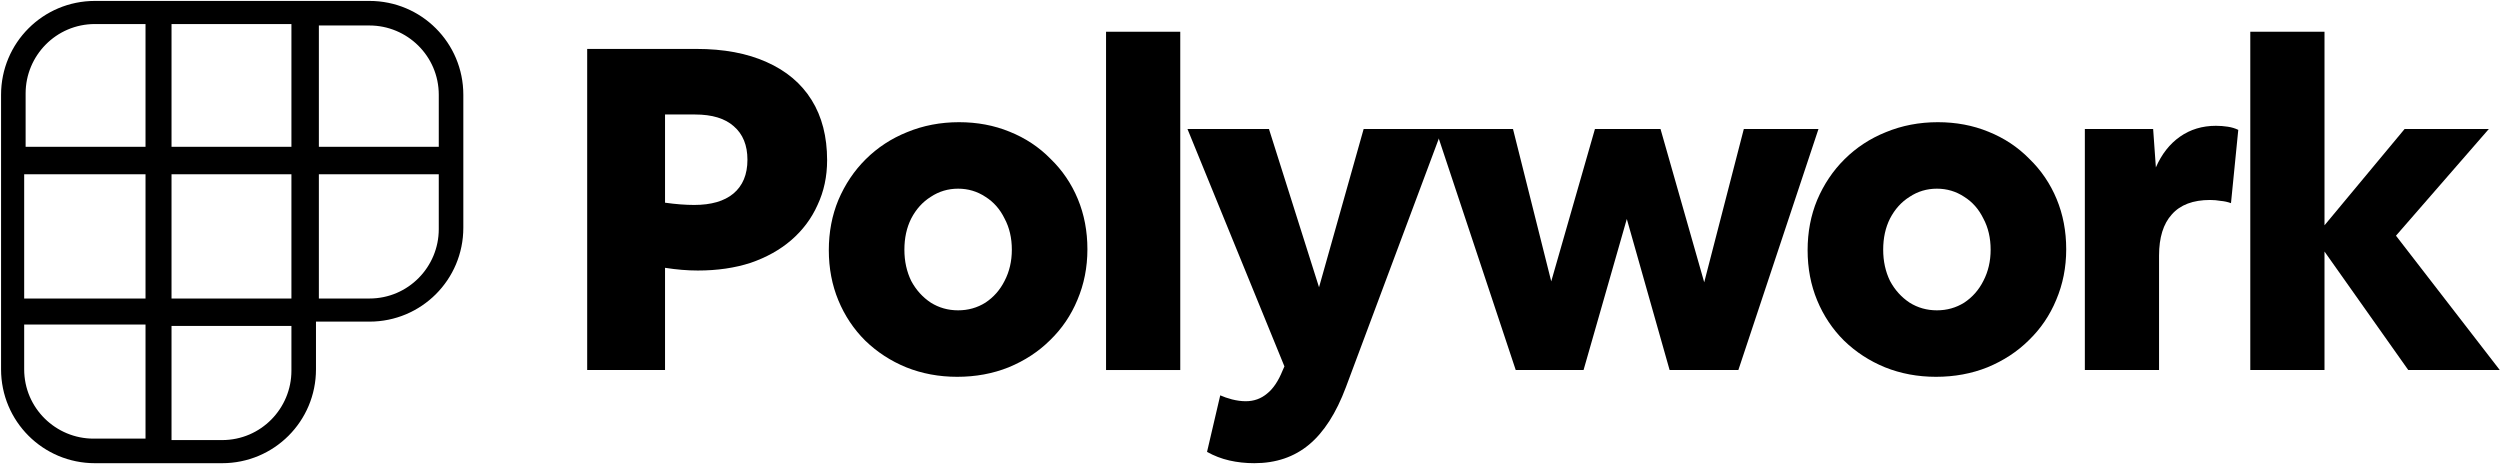 <?xml version="1.0" encoding="UTF-8" standalone="no"?><!DOCTYPE svg PUBLIC "-//W3C//DTD SVG 1.1//EN" "http://www.w3.org/Graphics/SVG/1.1/DTD/svg11.dtd"><svg width="100%" height="100%" viewBox="0 0 11267 2097" version="1.1" xmlns="http://www.w3.org/2000/svg" xmlns:xlink="http://www.w3.org/1999/xlink" xml:space="preserve" xmlns:serif="http://www.serif.com/" style="fill-rule:evenodd;clip-rule:evenodd;stroke-linejoin:round;stroke-miterlimit:2;"><rect id="Artboard2" x="0" y="0" width="11266.1" height="2096.8" style="fill:none;"/><clipPath id="_clip1"><rect x="0" y="0" width="11266.1" height="2096.8"/></clipPath><g clip-path="url(#_clip1)"><rect id="Artboard1" x="-875" y="-516.667" width="13020.8" height="3125" style="fill:none;"/><g><path d="M2646.32,1667.63l-0,-1447.12l492.445,0c123.117,0 228.446,19.7 315.992,59.104c88.917,39.409 156.621,96.475 203.129,171.213c46.509,74.733 69.763,165.092 69.763,271.079c-0,73.375 -14.358,140.633 -43.083,201.783c-27.355,61.146 -67.03,114.138 -119.013,158.98c-50.608,43.479 -111.483,77.445 -182.613,101.904c-71.137,23.108 -150.47,34.654 -238.016,34.654c-46.509,-0 -95.754,-4.079 -147.738,-12.233l0,460.641l-350.866,0Zm350.866,-1151.59l0,397.45c47.884,6.792 91.659,10.192 131.321,10.192c76.608,-0 135.425,-16.988 176.463,-50.959c42.408,-35.329 63.604,-86.283 63.604,-152.862c-0,-65.225 -20.521,-115.5 -61.554,-150.829c-39.663,-35.33 -97.804,-52.992 -174.405,-52.992l-135.429,-0Z" style="fill-rule:nonzero;"/><path d="M4313.92,1698.2c-82.071,0 -158.684,-14.271 -229.809,-42.796c-69.762,-28.533 -131.316,-68.625 -184.671,-120.258c-51.983,-51.633 -92.333,-112.104 -121.058,-181.396c-28.729,-69.3 -43.087,-144.717 -43.087,-226.246c-0,-81.525 14.358,-156.941 43.087,-226.237c30.1,-70.659 71.133,-131.804 123.117,-183.438c53.346,-52.996 115.587,-93.758 186.712,-122.296c72.5,-29.891 150.471,-44.837 233.921,-44.837c82.071,-0 157.992,14.266 227.758,42.8c71.125,28.537 132.68,69.3 184.663,122.292c53.354,51.637 94.392,112.104 123.117,181.4c28.729,69.3 43.087,144.712 43.087,226.241c0,81.525 -15.046,157.617 -45.146,228.284c-28.716,69.291 -69.766,129.762 -123.108,181.395c-51.983,51.634 -114.225,92.4 -186.725,122.296c-71.125,28.525 -148.413,42.796 -231.858,42.796Zm4.1,-299.608c45.145,-0 86.183,-11.554 123.12,-34.65c36.938,-24.459 65.65,-57.071 86.171,-97.838c21.892,-42.116 32.838,-89 32.838,-140.637c-0,-52.992 -10.946,-99.871 -32.838,-140.634c-20.521,-42.125 -49.233,-74.733 -86.171,-97.837c-36.937,-24.458 -77.975,-36.683 -123.12,-36.683c-45.134,-0 -86.171,12.225 -123.109,36.683c-36.937,23.104 -66.341,55.712 -88.233,97.837c-20.517,40.763 -30.775,87.642 -30.775,140.634c-0,51.637 10.258,98.521 30.775,140.637c21.892,40.767 51.296,73.379 88.233,97.838c36.938,23.096 77.975,34.65 123.109,34.65Z" style="fill-rule:nonzero;"/><rect x="4984.75" y="143.054" width="334.458" height="1524.58"/><path d="M5653.25,2087.5c-39.662,0 -77.287,-4.075 -112.85,-12.229c-35.563,-8.154 -69.075,-21.058 -100.542,-38.729l59.505,-254.775c15.045,6.791 32.829,12.908 53.345,18.346c21.892,5.437 42.409,8.154 61.555,8.154c36.937,-0 69.087,-11.554 96.441,-34.65c27.354,-21.738 50.608,-56.388 69.763,-103.954l8.208,-18.334l-437.05,-1070.06l367.288,-0l225.7,713.375l201.091,-713.375l354.967,-0l-434.992,1163.81c-43.771,116.859 -99.175,203.142 -166.204,258.85c-67.025,55.713 -149.1,83.571 -246.225,83.571Z" style="fill-rule:nonzero;"/><path d="M6831.08,1667.63l-361.137,-1086.37l348.821,-0l172.362,686.875l196.971,-686.875l295.475,-0l196.979,690.95l178.517,-690.95l336.508,-0l-361.137,1086.37l-309.834,0l-192.87,-680.762l-194.934,680.762l-305.721,0Z" style="fill-rule:nonzero;"/><path d="M8725.17,1698.2c-82.084,0 -158.684,-14.271 -229.813,-42.796c-69.762,-28.533 -131.325,-68.625 -184.671,-120.258c-51.983,-51.633 -92.333,-112.104 -121.058,-181.396c-28.729,-69.3 -43.087,-144.717 -43.087,-226.246c-0,-81.525 14.358,-156.941 43.087,-226.237c30.088,-70.659 71.125,-131.804 123.108,-183.438c53.354,-52.996 115.596,-93.758 186.721,-122.296c72.5,-29.891 150.475,-44.837 233.921,-44.837c82.071,-0 157.983,14.266 227.746,42.8c71.137,28.537 132.692,69.3 184.675,122.292c53.346,51.637 94.379,112.104 123.108,181.4c28.725,69.3 43.096,144.712 43.096,226.241c0,81.525 -15.054,157.617 -45.146,228.284c-28.729,69.291 -69.762,129.762 -123.108,181.395c-51.983,51.634 -114.225,92.4 -186.725,122.296c-71.125,28.525 -148.421,42.796 -231.854,42.796Zm4.096,-299.608c45.145,-0 86.183,-11.554 123.12,-34.65c36.925,-24.459 65.655,-57.071 86.171,-97.838c21.892,-42.116 32.825,-89 32.825,-140.637c0,-52.992 -10.933,-99.871 -32.825,-140.634c-20.516,-42.125 -49.246,-74.733 -86.171,-97.837c-36.937,-24.458 -77.975,-36.683 -123.12,-36.683c-45.134,-0 -86.18,12.225 -123.109,36.683c-36.933,23.104 -66.35,55.712 -88.229,97.837c-20.521,40.763 -30.779,87.642 -30.779,140.634c-0,51.637 10.258,98.521 30.779,140.637c21.879,40.767 51.296,73.379 88.229,97.838c36.929,23.096 77.975,34.65 123.109,34.65Z" style="fill-rule:nonzero;"/><path d="M9396,1667.63l0,-1086.37l307.779,-0l12.309,173.25c25.991,-59.788 62.241,-105.988 108.75,-138.6c46.512,-32.609 100.541,-48.917 162.095,-48.917c17.784,-0 35.563,1.358 53.346,4.075c17.792,2.721 33.525,7.475 47.196,14.271l-32.825,330.187c-15.046,-5.433 -30.779,-8.833 -47.2,-10.191c-15.042,-2.717 -30.775,-4.075 -47.196,-4.075c-76.596,-0 -134.054,21.741 -172.35,65.22c-38.3,42.125 -57.458,103.95 -57.458,185.471l-0,515.675l-334.446,0Z" style="fill-rule:nonzero;"/><path d="M10141.6,1667.63l0,-1524.58l334.458,0l0,872.35l361.129,-434.137l379.592,-0l-418.579,481.016l467.825,605.35l-412.421,0l-377.546,-534.008l0,534.008l-334.458,0Z" style="fill-rule:nonzero;"/><path d="M4.787,1664.33l0,-1236.98c0,-234.375 188.8,-423.175 423.175,-423.175l1236.98,-0c234.371,-0 423.179,188.8 423.179,423.175l-0,598.958c-0,234.375 -188.808,423.183 -423.179,423.183l-240.888,0l0,214.842c0,234.367 -188.808,423.175 -423.179,423.175l-572.913,-0c-234.375,-0 -423.175,-188.808 -423.175,-423.175Zm651.038,-1002.61l-540.363,-0l0,-240.884c0,-169.271 136.721,-312.5 312.5,-312.5l227.863,0l0,553.384Zm1009.12,683.6l-227.871,-0l-0,-559.905l540.371,0l-0,247.4c-0,169.271 -136.721,312.505 -312.5,312.505Zm-664.067,638.016l-227.862,0l-0,-514.325l540.366,0l0,201.825c0,169.267 -136.725,312.5 -312.504,312.5Zm-227.862,-638.016l540.366,-0l0,-559.905l-540.366,0l-0,559.905Zm664.058,-683.6l540.371,-0l-0,-234.375c-0,-175.78 -143.23,-312.496 -312.5,-312.496l-227.871,-0l-0,546.871Zm-123.692,-0l-540.366,-0l-0,-553.384l540.366,0l0,553.384Zm-1204.42,800.783l0,201.825c0,175.775 143.229,312.5 312.5,312.5l234.371,-0l0,-514.325l-546.871,-0Zm546.871,-117.183l-546.871,-0l0,-559.905l546.871,0l0,559.905Z"/></g></g></svg>